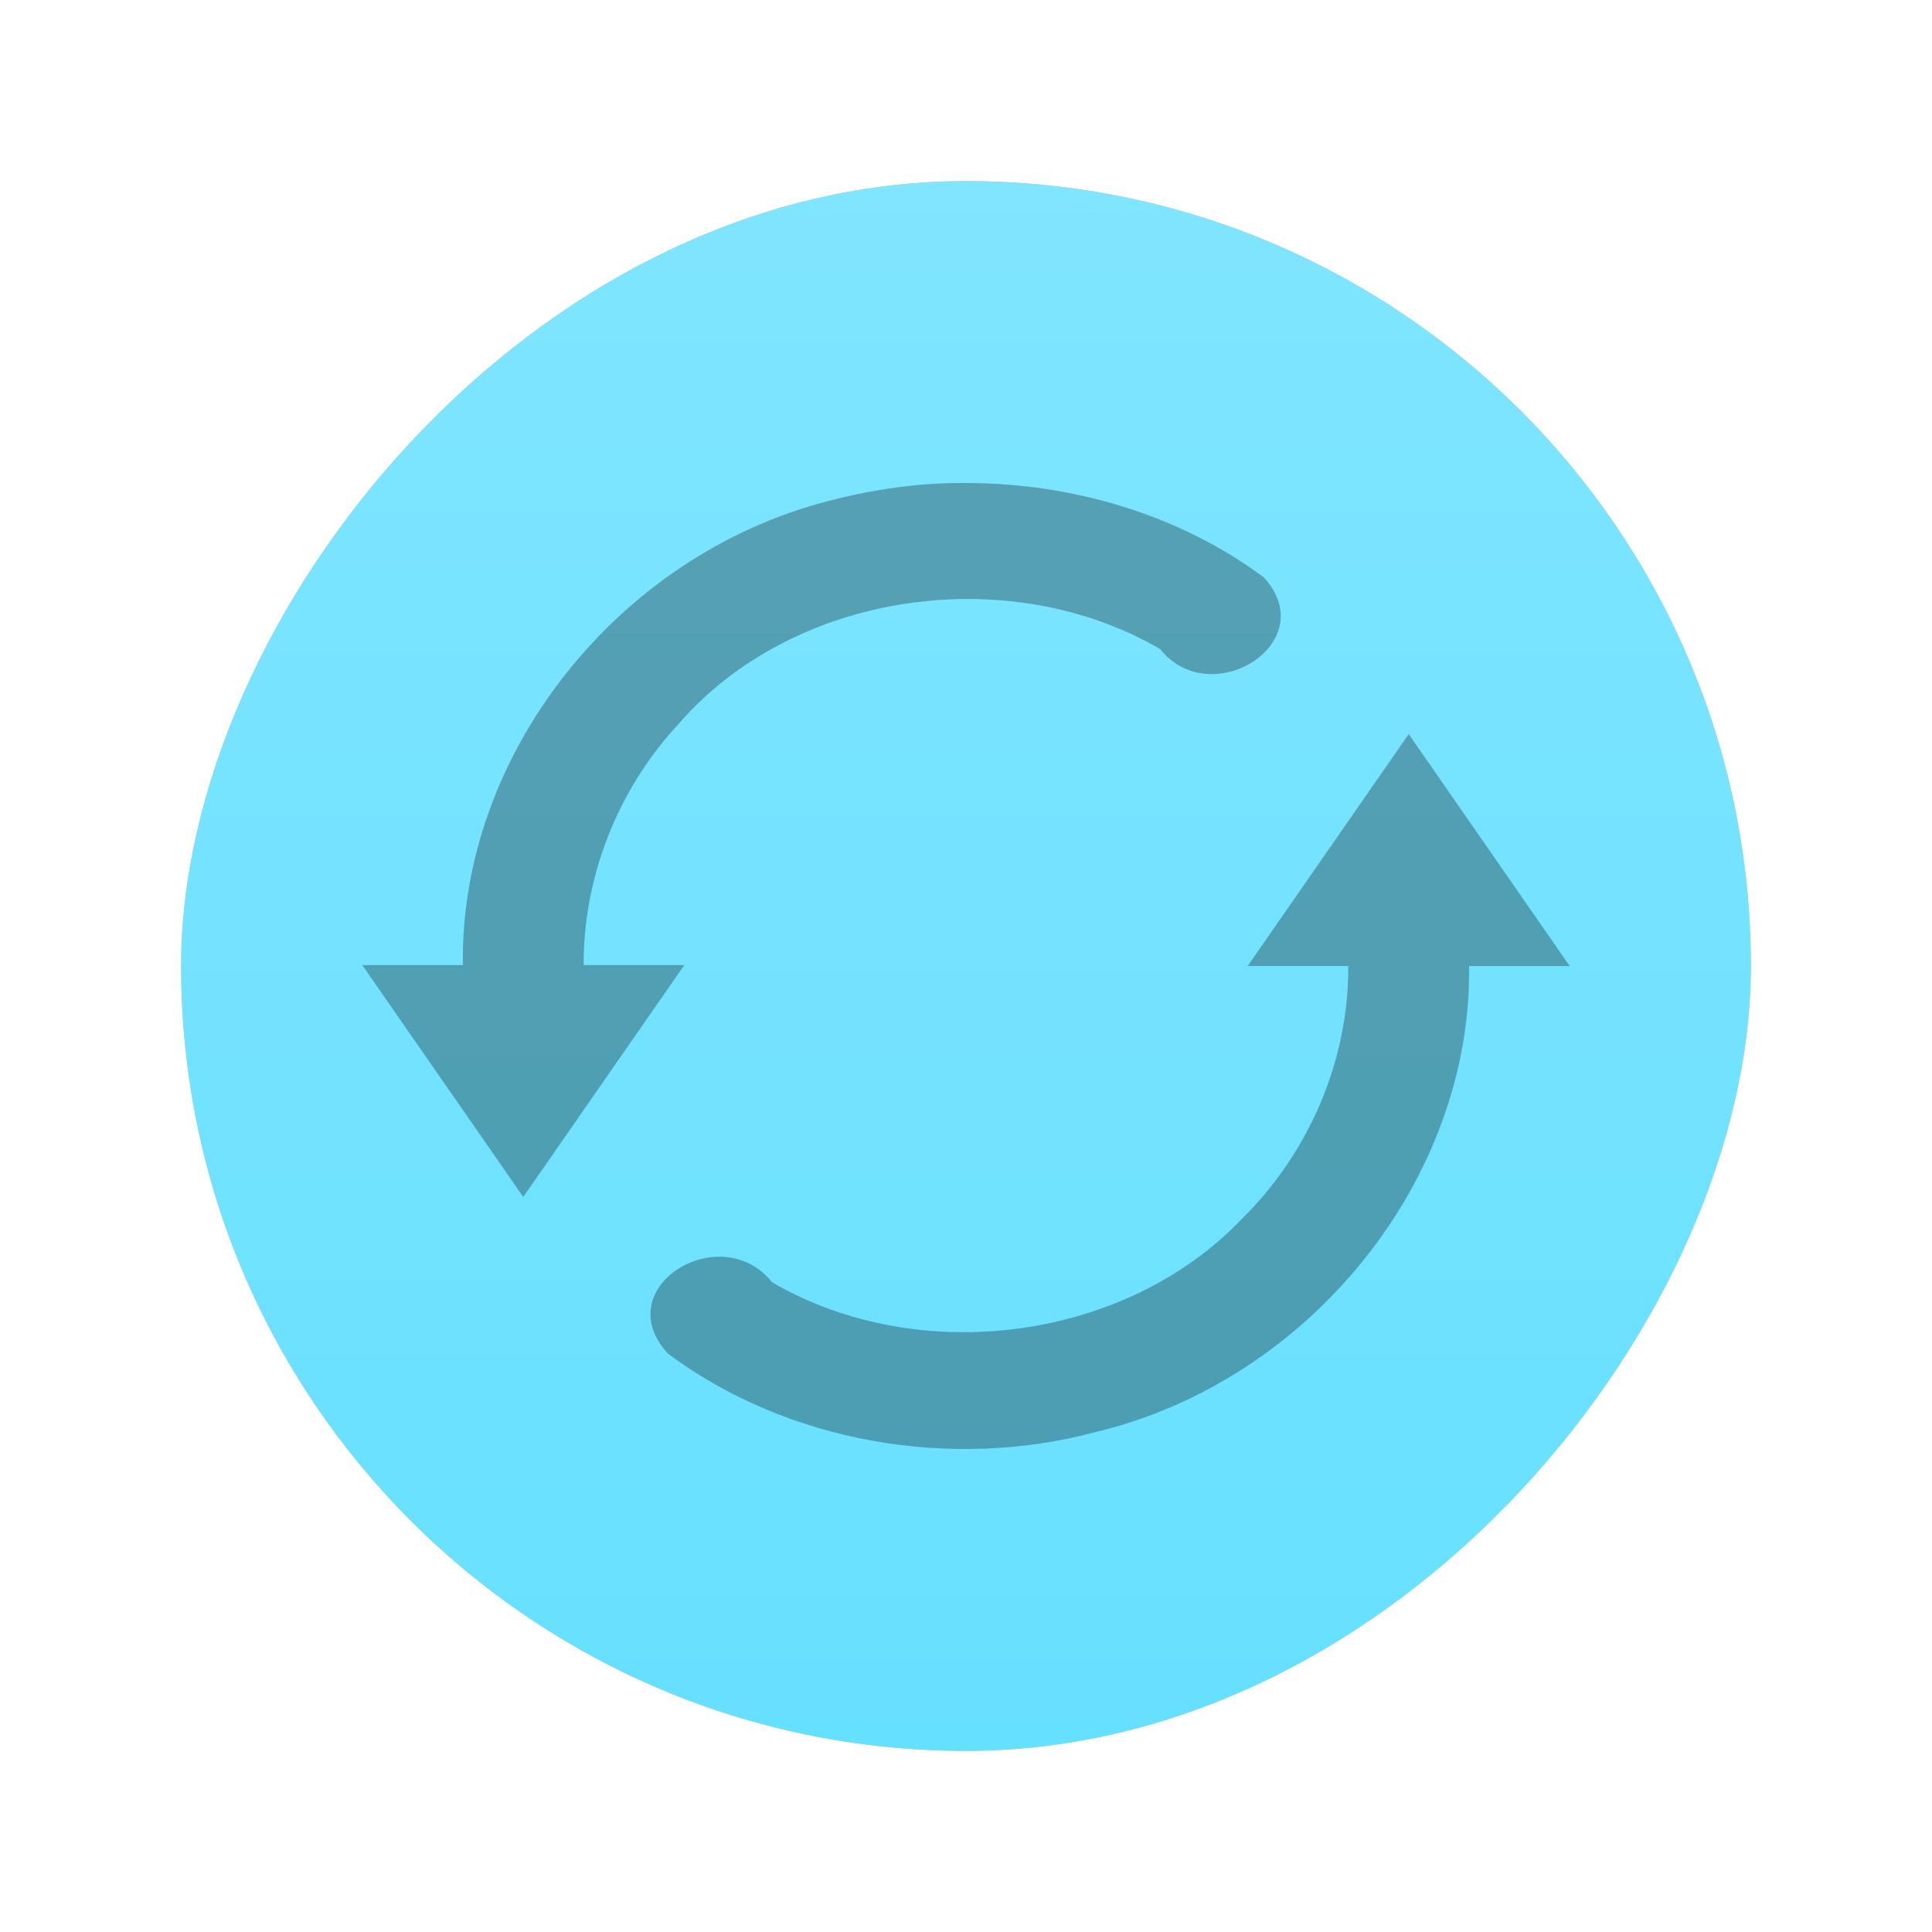 <?xml version="1.0" encoding="UTF-8" standalone="no"?>
<svg
   xmlns:dc="http://purl.org/dc/elements/1.1/"
   xmlns:cc="http://creativecommons.org/ns#"
   xmlns:rdf="http://www.w3.org/1999/02/22-rdf-syntax-ns#"
   xmlns:svg="http://www.w3.org/2000/svg"
   xmlns="http://www.w3.org/2000/svg"
   xmlns:xlink="http://www.w3.org/1999/xlink"
   xmlns:sodipodi="http://sodipodi.sourceforge.net/DTD/sodipodi-0.dtd"
   xmlns:inkscape="http://www.inkscape.org/namespaces/inkscape"
   width="32"
   height="32"
   version="1"
   id="svg12"
   sodipodi:docname="ciano.svg"
   inkscape:version="1.0 (4035a4fb49, 2020-05-01)">
  <defs
     id="defs16">
    <linearGradient
       id="linearGradient845"
       inkscape:collect="always">
      <stop
         id="stop841"
         offset="0"
         style="stop-color:#80e5ff;stop-opacity:1;" />
      <stop
         id="stop843"
         offset="1"
         style="stop-color:#66e0ff;stop-opacity:1" />
    </linearGradient>
    <filter
       inkscape:collect="always"
       style="color-interpolation-filters:sRGB"
       id="filter879"
       x="-0.108"
       width="1.216"
       y="-0.108"
       height="1.216">
      <feGaussianBlur
         inkscape:collect="always"
         stdDeviation="1.17"
         id="feGaussianBlur881" />
    </filter>
    <linearGradient
       gradientUnits="userSpaceOnUse"
       y2="29"
       x2="-16"
       y1="3"
       x1="-16"
       id="linearGradient847"
       xlink:href="#linearGradient845"
       inkscape:collect="always" />
  </defs>
  <sodipodi:namedview
     inkscape:document-rotation="0"
     pagecolor="#ffffff"
     bordercolor="#666666"
     borderopacity="1"
     objecttolerance="10"
     gridtolerance="10"
     guidetolerance="10"
     inkscape:pageopacity="0"
     inkscape:pageshadow="2"
     inkscape:window-width="1867"
     inkscape:window-height="1019"
     id="namedview14"
     showgrid="false"
     inkscape:zoom="24.375"
     inkscape:cx="14.974359"
     inkscape:cy="16"
     inkscape:window-x="53"
     inkscape:window-y="27"
     inkscape:window-maximized="1"
     inkscape:current-layer="svg12" />
  <rect
     id="rect2-5"
     transform="scale(-1,1)"
     ry="13"
     rx="13"
     y="3"
     x="-29"
     height="26"
     width="26"
     style="fill:#000000;fill-opacity:1;filter:url(#filter879);opacity:0.5" />
  <rect
     style="fill:url(#linearGradient847);fill-opacity:1"
     width="26"
     height="26"
     x="-29"
     y="3"
     rx="13"
     ry="13"
     transform="scale(-1,1)"
     id="rect2" />
  <path
     style="fill:#000000;fill-opacity:1;opacity:0.3"
     d="m16.017 8c1.753 0.004 3.531 0.528 4.92 1.567 0.976 1.08-0.884 2.236-1.722 1.183-2.522-1.465-6.079-0.949-7.976 1.241-1.01 1.087-1.578 2.538-1.572 3.994h1.667c-0.889 1.28-1.778 2.56-2.667 3.84l-2.667-3.84h1.667c-0.053-3.477 2.551-6.785 6.048-7.685 0.75-0.197 1.523-0.308 2.302-0.3zm7.317 4.161c0.888 1.28 1.777 2.561 2.666 3.841h-1.667c0.047 3.519-2.624 6.863-6.182 7.716-2.401 0.644-5.115 0.174-7.089-1.299-1.007-1.098 0.879-2.243 1.725-1.181 2.443 1.423 5.865 0.972 7.794-1.061 1.117-1.105 1.76-2.636 1.751-4.176h-1.667l2.667-3.841z"
     id="path10" />
</svg>

